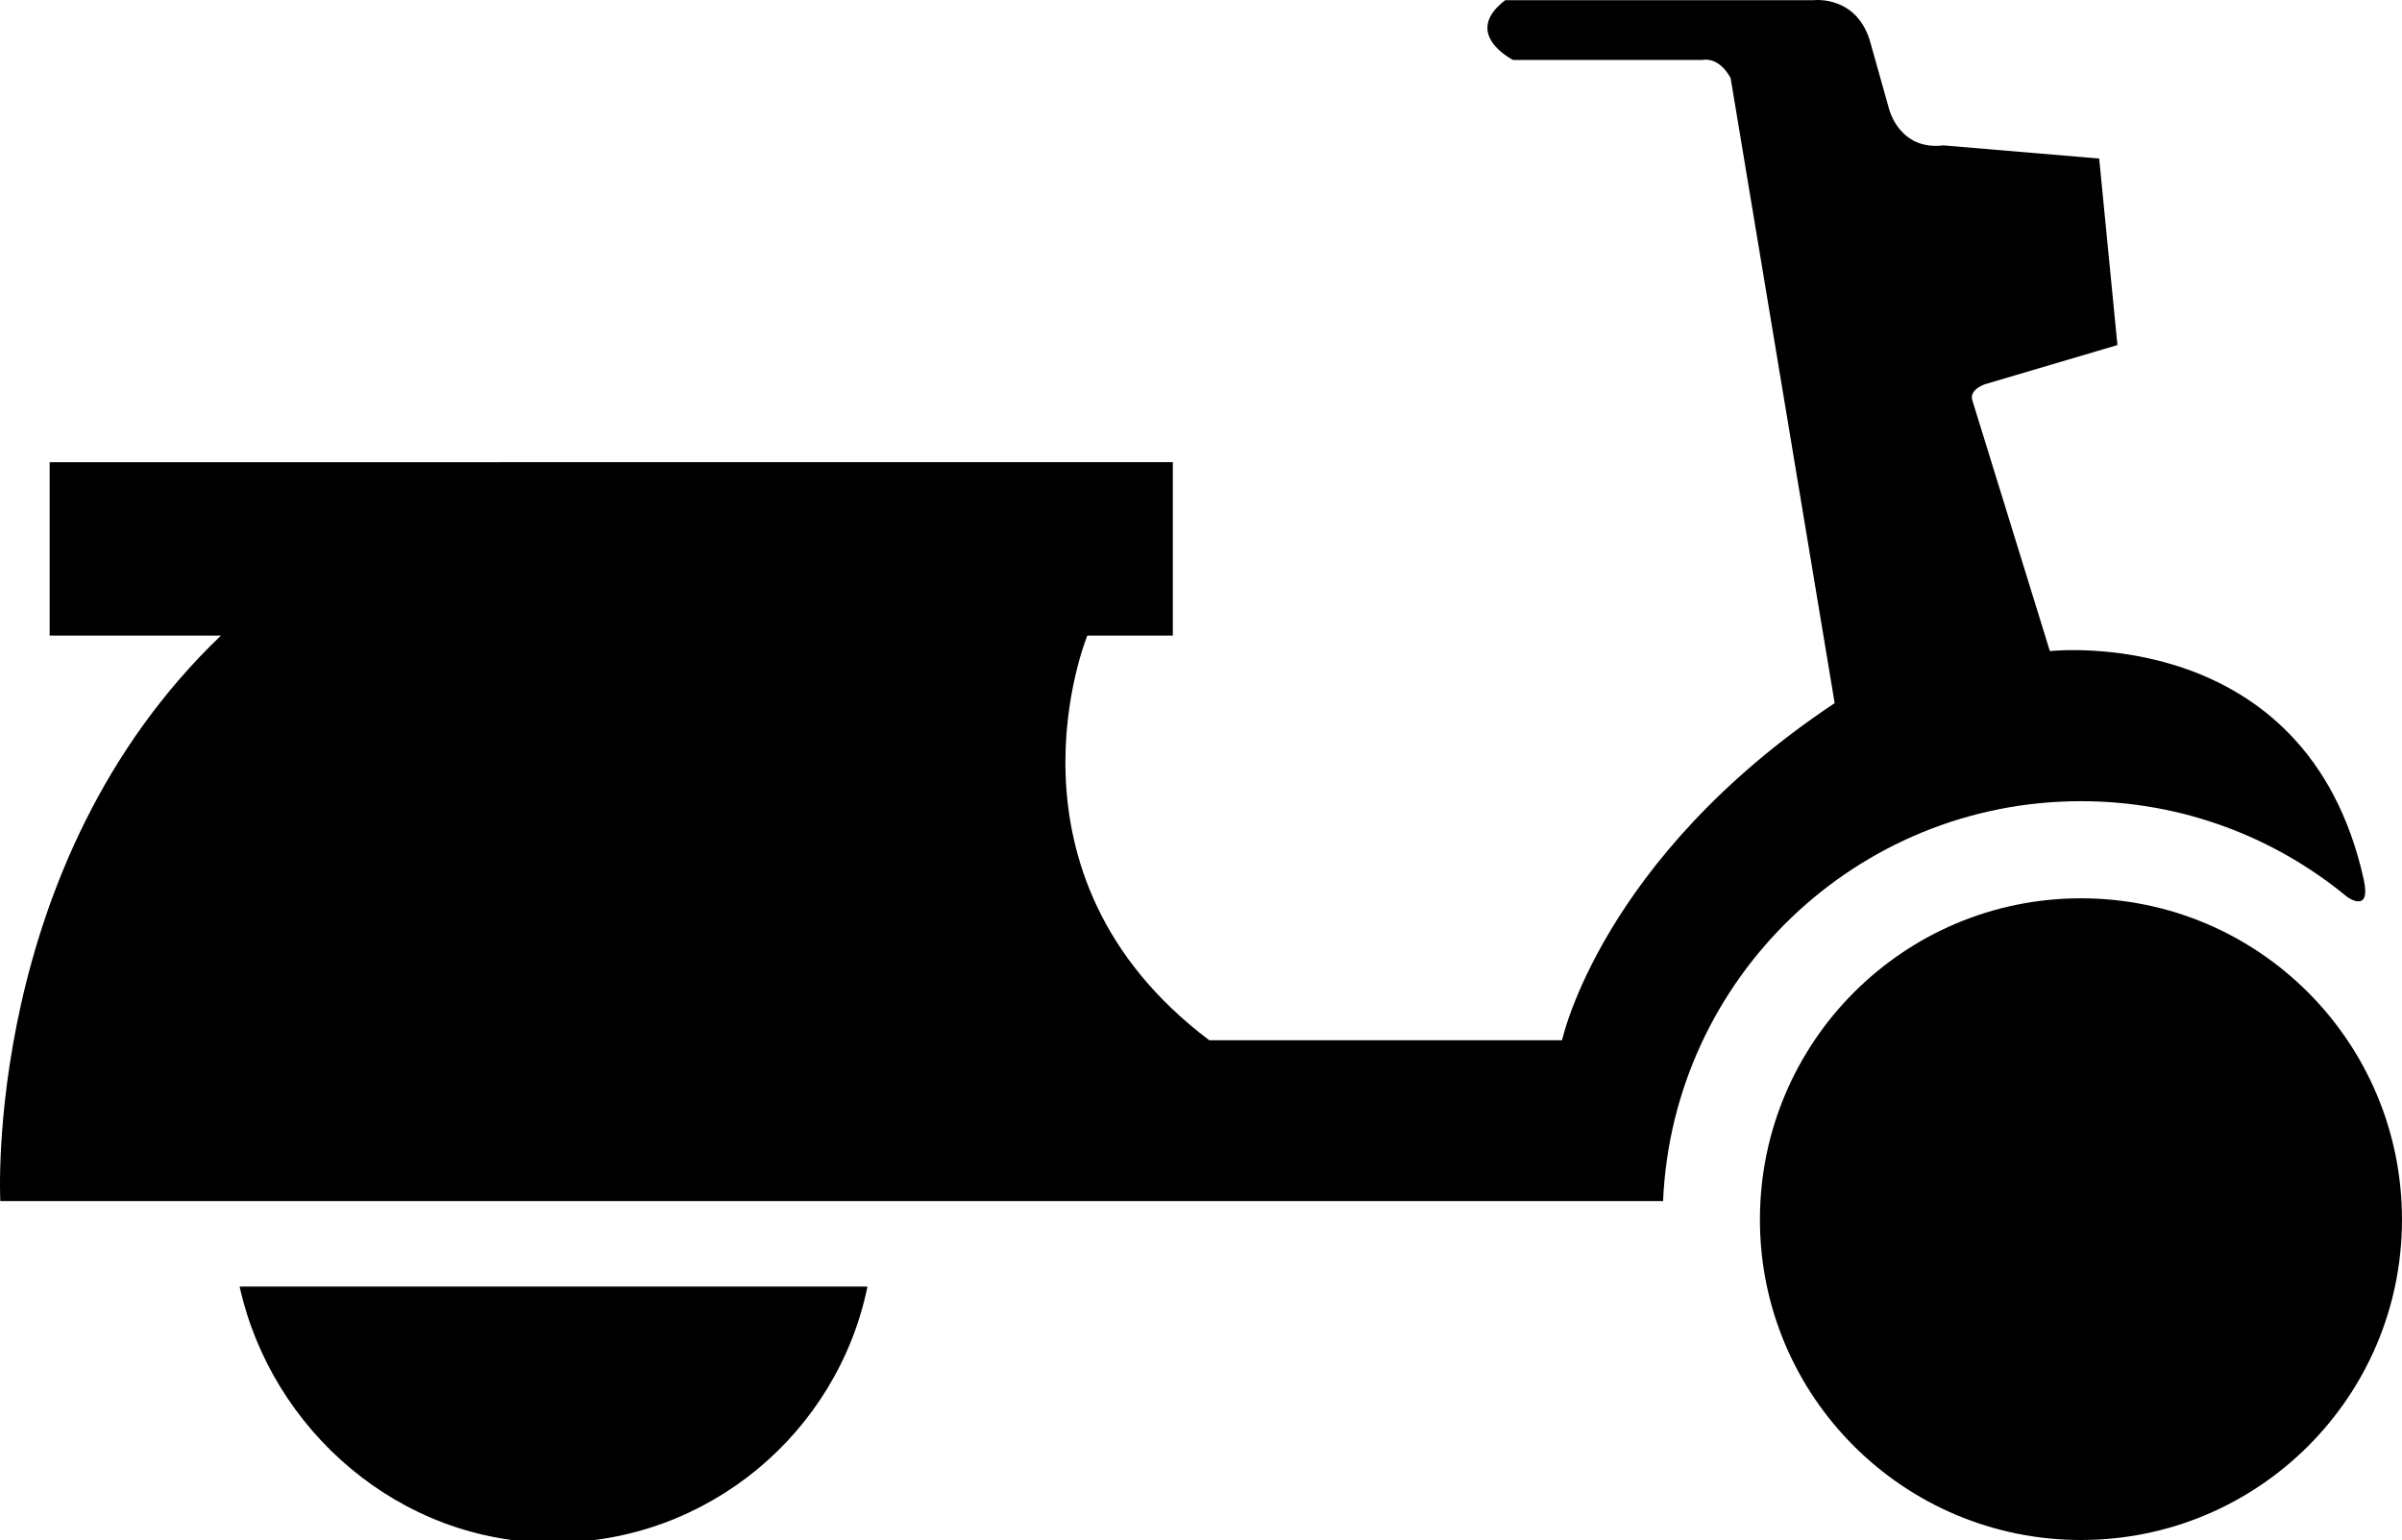 <?xml version="1.0" encoding="utf-8"?>
<!-- Generator: Adobe Illustrator 14.0.0, SVG Export Plug-In . SVG Version: 6.00 Build 43363)  -->
<!DOCTYPE svg PUBLIC "-//W3C//DTD SVG 1.0//EN" "http://www.w3.org/TR/2001/REC-SVG-20010904/DTD/svg10.dtd">
<svg version="1.0" id="Layer_1" xmlns="http://www.w3.org/2000/svg" xmlns:xlink="http://www.w3.org/1999/xlink" x="0px" y="0px"
	 width="100px" height="64.12px" viewBox="0 0 100 64.12" enable-background="new 0 0 100 64.12" xml:space="preserve">
<g>
	<path d="M86.634,37.402c-7.38,0-13.365,5.985-13.365,13.378c0,7.367,5.985,13.34,13.365,13.34c7.393,0,13.365-5.973,13.365-13.34
		C100,43.388,94.027,37.402,86.634,37.402z"/>
	<path d="M86.634,50.78"/>
</g>
<path d="M9.975,53.567c1.326,5.986,6.665,10.666,13.042,10.666c6.459,0,11.848-4.58,13.098-10.666H9.975z"/>
<path d="M23.017,50.88"/>
<path d="M86.634,50.78"/>
<path d="M98.407,36.618C96.03,25.892,85.34,27.11,85.34,27.11l-3.235-10.466c-0.112-0.436,0.535-0.647,0.535-0.647l5.513-1.63
	l-0.76-7.766L80.91,6.054c-1.842,0.225-2.265-1.518-2.265-1.518l-0.759-2.701c-0.535-2.053-2.377-1.828-2.377-1.828H62.666
	c-1.842,1.406,0.324,2.488,0.324,2.488h7.877c0.76-0.125,1.183,0.76,1.183,0.76l4.331,26.021
	c-9.732,6.483-11.35,14.037-11.35,14.037H50.345c-9.177-6.92-5.077-16.85-5.077-16.85h3.56v-7.219H2.067v7.219h7.131
	c-9.938,9.508-9.185,23.545-9.185,23.545h69.224c0.398-9.259,8.039-16.65,17.397-16.65c4.206,0,8.064,1.492,11.076,3.981
	C97.71,37.34,98.73,38.087,98.407,36.618z"/>
<path d="M86.634,50.78"/>
<g>
	<path d="M25.451,22.854"/>
</g>
</svg>
